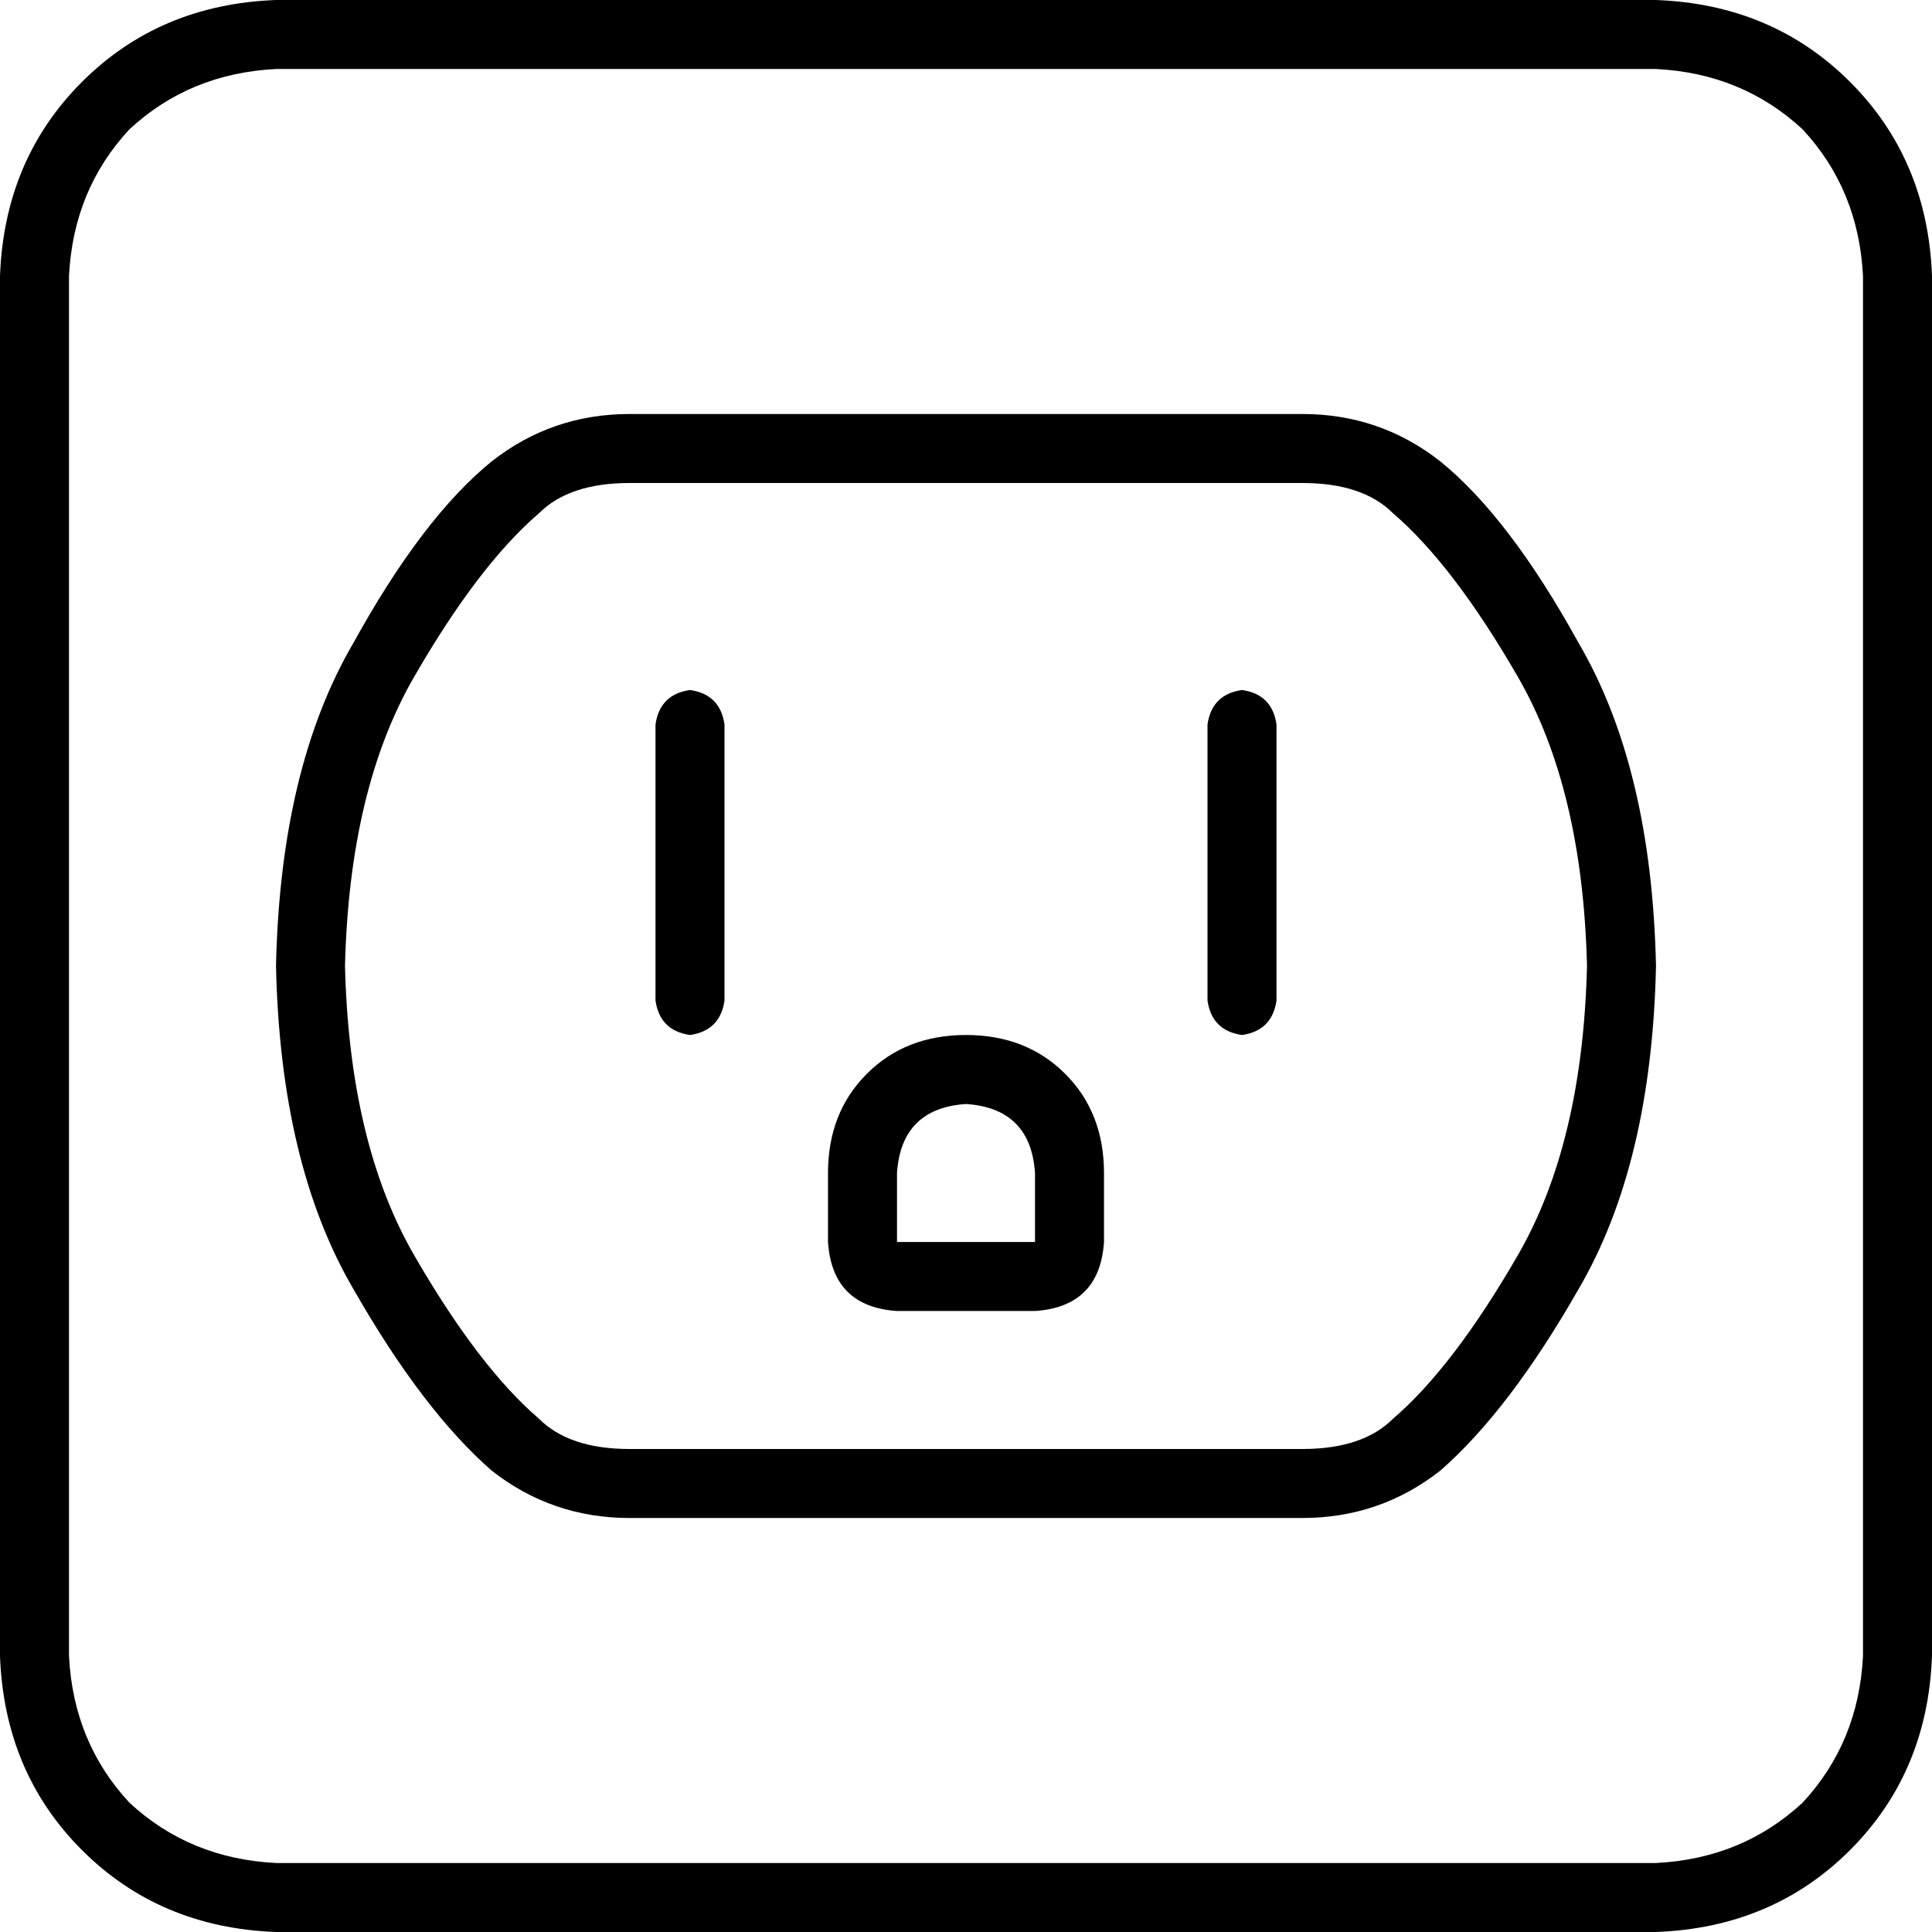 <svg xmlns="http://www.w3.org/2000/svg" viewBox="0 0 448 448">
    <path d="M 64 16 Q 44 17 30 30 L 30 30 Q 17 44 16 64 L 16 384 Q 17 404 30 418 Q 44 431 64 432 L 384 432 Q 404 431 418 418 Q 431 404 432 384 L 432 64 Q 431 44 418 30 Q 404 17 384 16 L 64 16 L 64 16 Z M 0 64 Q 1 37 19 19 L 19 19 Q 37 1 64 0 L 384 0 Q 411 1 429 19 Q 447 37 448 64 L 448 384 Q 447 411 429 429 Q 411 447 384 448 L 64 448 Q 37 447 19 429 Q 1 411 0 384 L 0 64 L 0 64 Z M 80 224 Q 81 265 96 291 L 96 291 Q 111 317 125 329 Q 132 336 146 336 L 302 336 Q 316 336 323 329 Q 337 317 352 291 Q 367 265 368 224 Q 367 183 352 157 Q 337 131 323 119 Q 316 112 302 112 L 146 112 Q 132 112 125 119 Q 111 131 96 157 Q 81 183 80 224 L 80 224 Z M 64 224 Q 65 178 82 149 L 82 149 Q 98 120 114 107 Q 128 96 146 96 L 302 96 Q 320 96 334 107 Q 350 120 366 149 Q 383 178 384 224 Q 383 270 366 299 Q 350 327 334 341 Q 320 352 302 352 L 146 352 Q 128 352 114 341 Q 98 327 82 299 Q 65 270 64 224 L 64 224 Z M 160 160 Q 167 161 168 168 L 168 232 Q 167 239 160 240 Q 153 239 152 232 L 152 168 Q 153 161 160 160 L 160 160 Z M 288 160 Q 295 161 296 168 L 296 232 Q 295 239 288 240 Q 281 239 280 232 L 280 168 Q 281 161 288 160 L 288 160 Z M 240 272 Q 239 257 224 256 Q 209 257 208 272 L 208 288 L 240 288 L 240 272 L 240 272 Z M 192 272 Q 192 258 201 249 L 201 249 Q 210 240 224 240 Q 238 240 247 249 Q 256 258 256 272 L 256 288 Q 255 303 240 304 L 208 304 Q 193 303 192 288 L 192 272 L 192 272 Z"/>
</svg>
